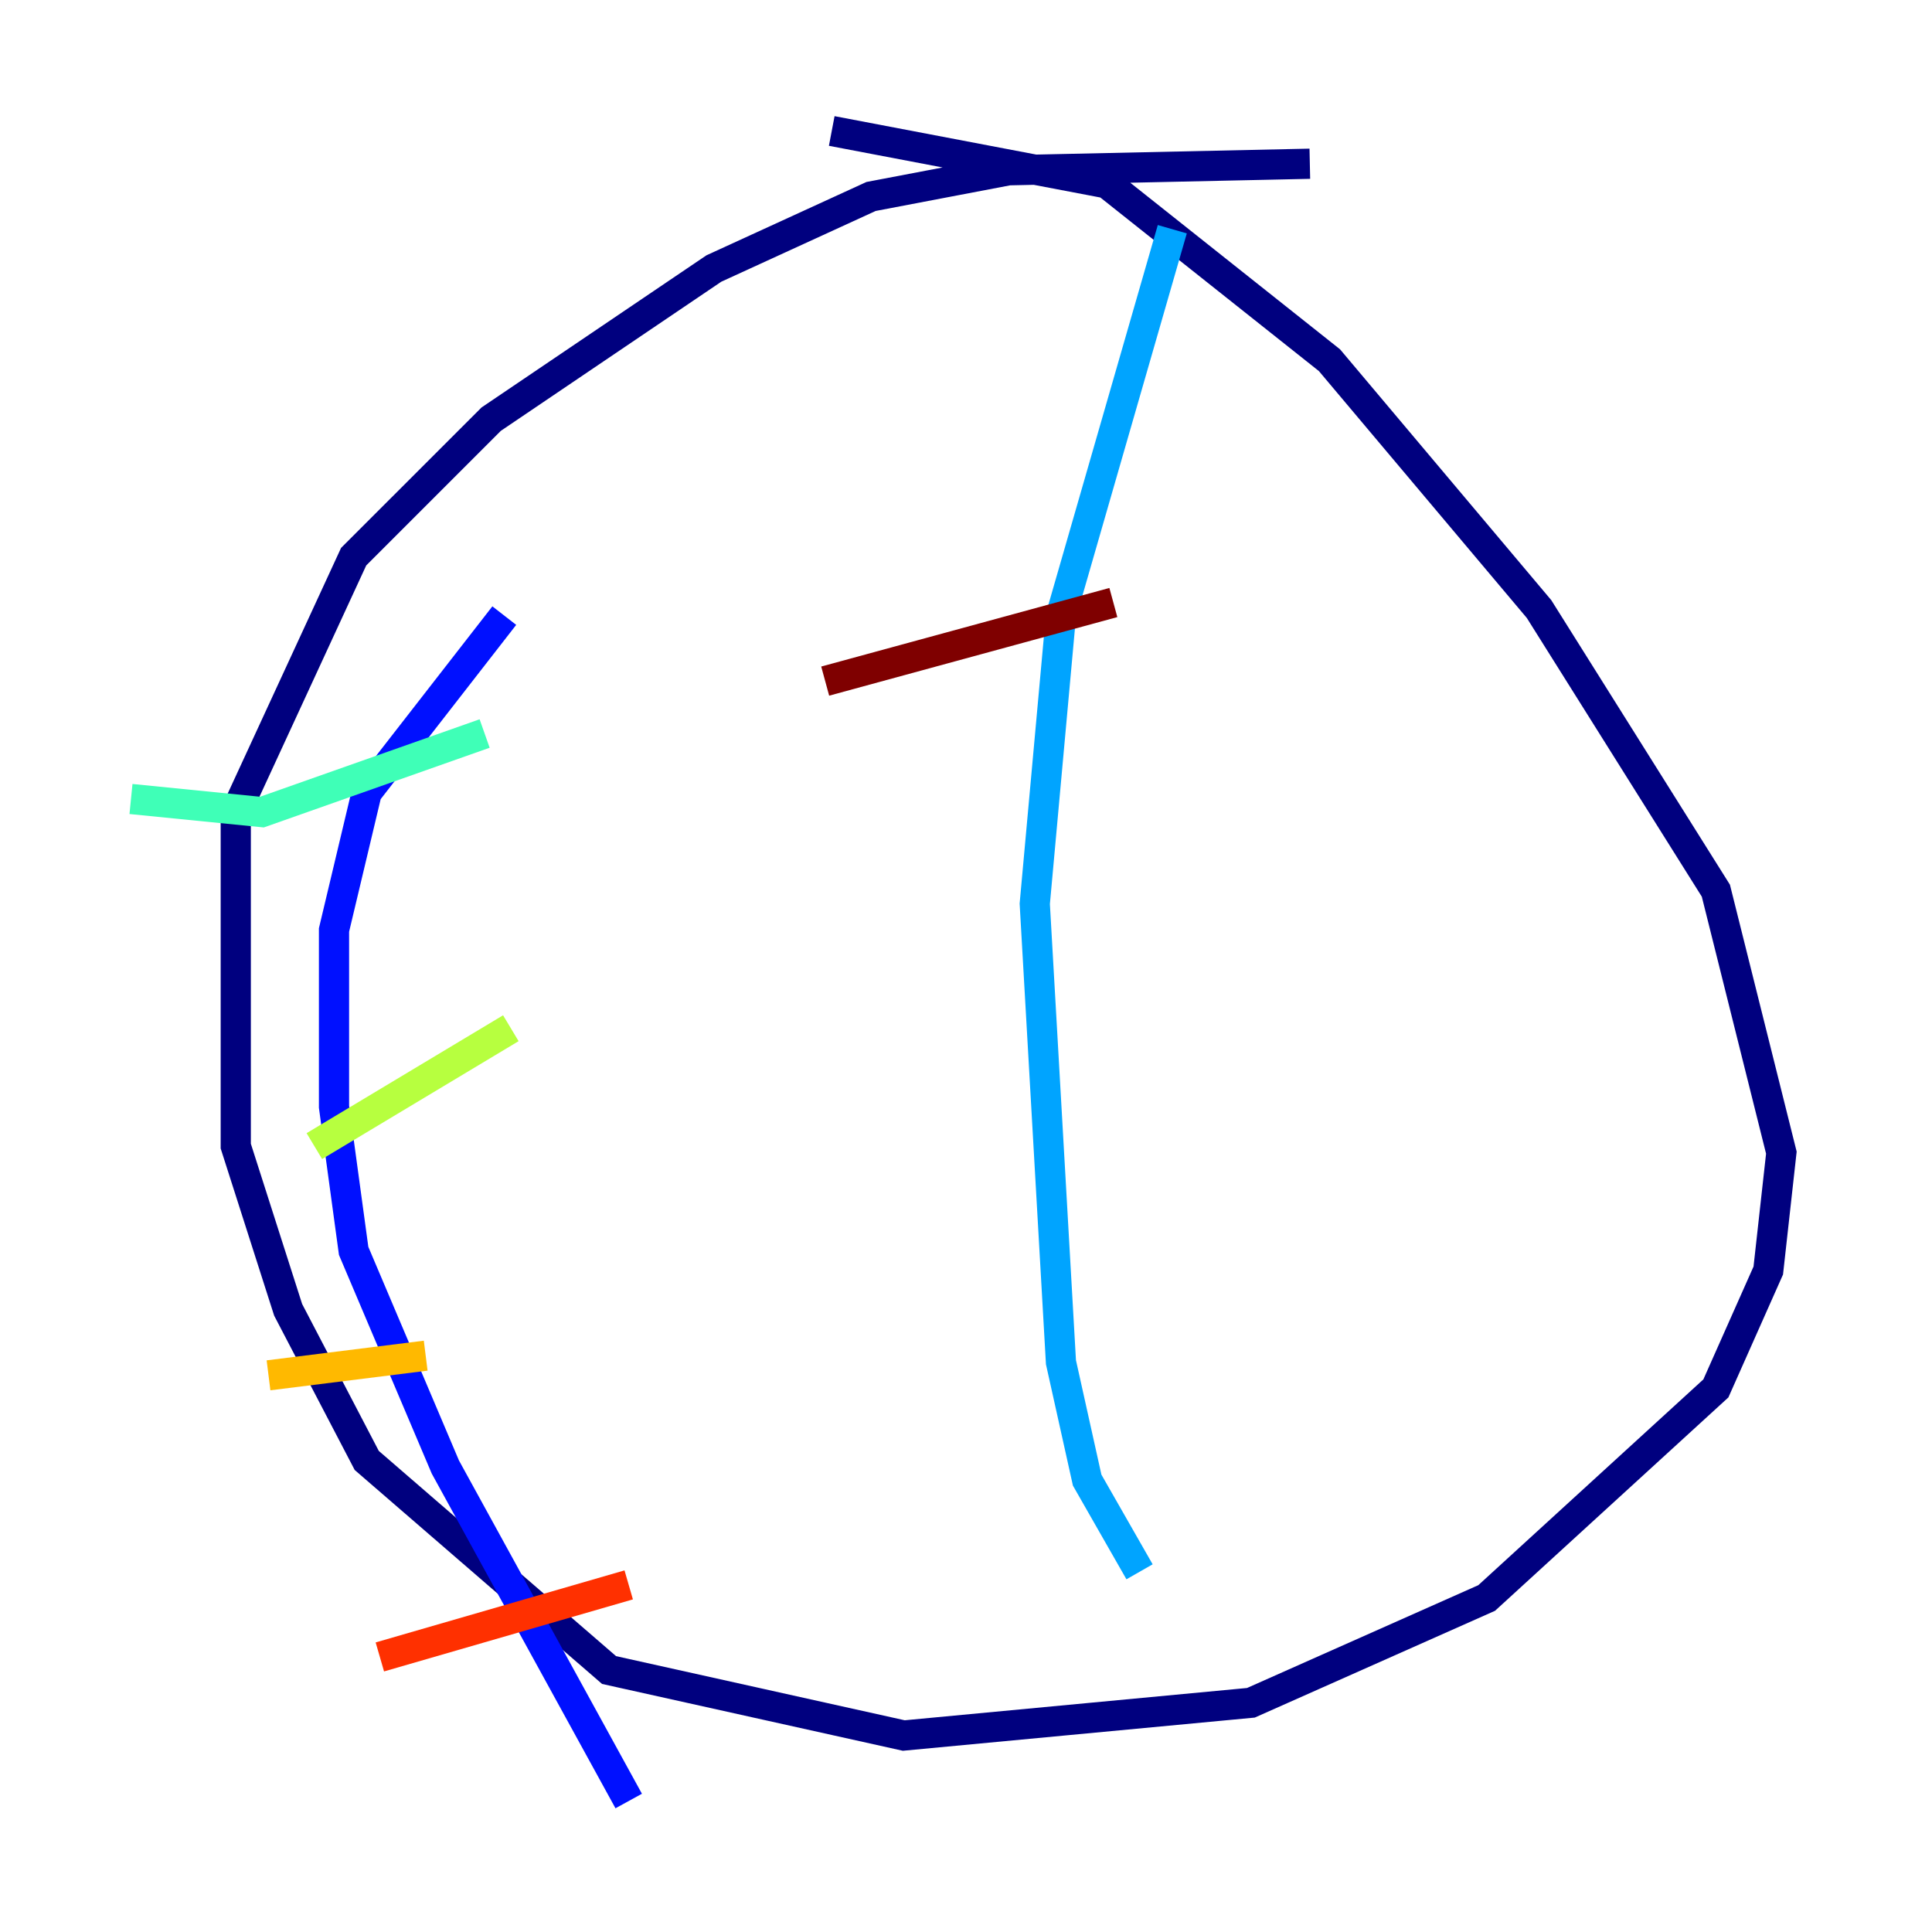 <?xml version="1.0" encoding="utf-8" ?>
<svg baseProfile="tiny" height="128" version="1.2" viewBox="0,0,128,128" width="128" xmlns="http://www.w3.org/2000/svg" xmlns:ev="http://www.w3.org/2001/xml-events" xmlns:xlink="http://www.w3.org/1999/xlink"><defs /><polyline fill="none" points="86.78,10.848 66.82,11.281 57.709,13.017 47.295,17.79 32.542,27.77 23.43,36.881 15.62,53.803 15.62,75.932 19.091,86.78 24.298,96.759 40.352,110.644 59.878,114.983 82.875,112.814 98.495,105.871 113.681,91.986 117.153,84.176 118.02,76.366 113.681,59.01 101.966,40.352 88.081,23.864 73.329,12.149 55.105,8.678" stroke="#00007f" stroke-width="2" /><polyline fill="none" points="33.41,40.786 24.298,52.502 22.129,61.614 22.129,73.329 23.43,82.875 29.505,97.193 41.654,119.322" stroke="#0010ff" stroke-width="2" /><polyline fill="none" points="77.668,15.186 70.291,40.786 68.556,59.878 70.291,90.251 72.027,98.061 75.498,104.136" stroke="#00a4ff" stroke-width="2" /><polyline fill="none" points="8.678,52.936 17.356,53.803 32.108,48.597" stroke="#3fffb7" stroke-width="2" /><polyline fill="none" points="20.827,75.932 33.844,68.122" stroke="#b7ff3f" stroke-width="2" /><polyline fill="none" points="17.79,91.119 28.203,89.817" stroke="#ffb900" stroke-width="2" /><polyline fill="none" points="25.166,109.776 41.654,105.003" stroke="#ff3000" stroke-width="2" /><polyline fill="none" points="54.671,45.125 73.763,39.919" stroke="#7f0000" stroke-width="2" /></svg>